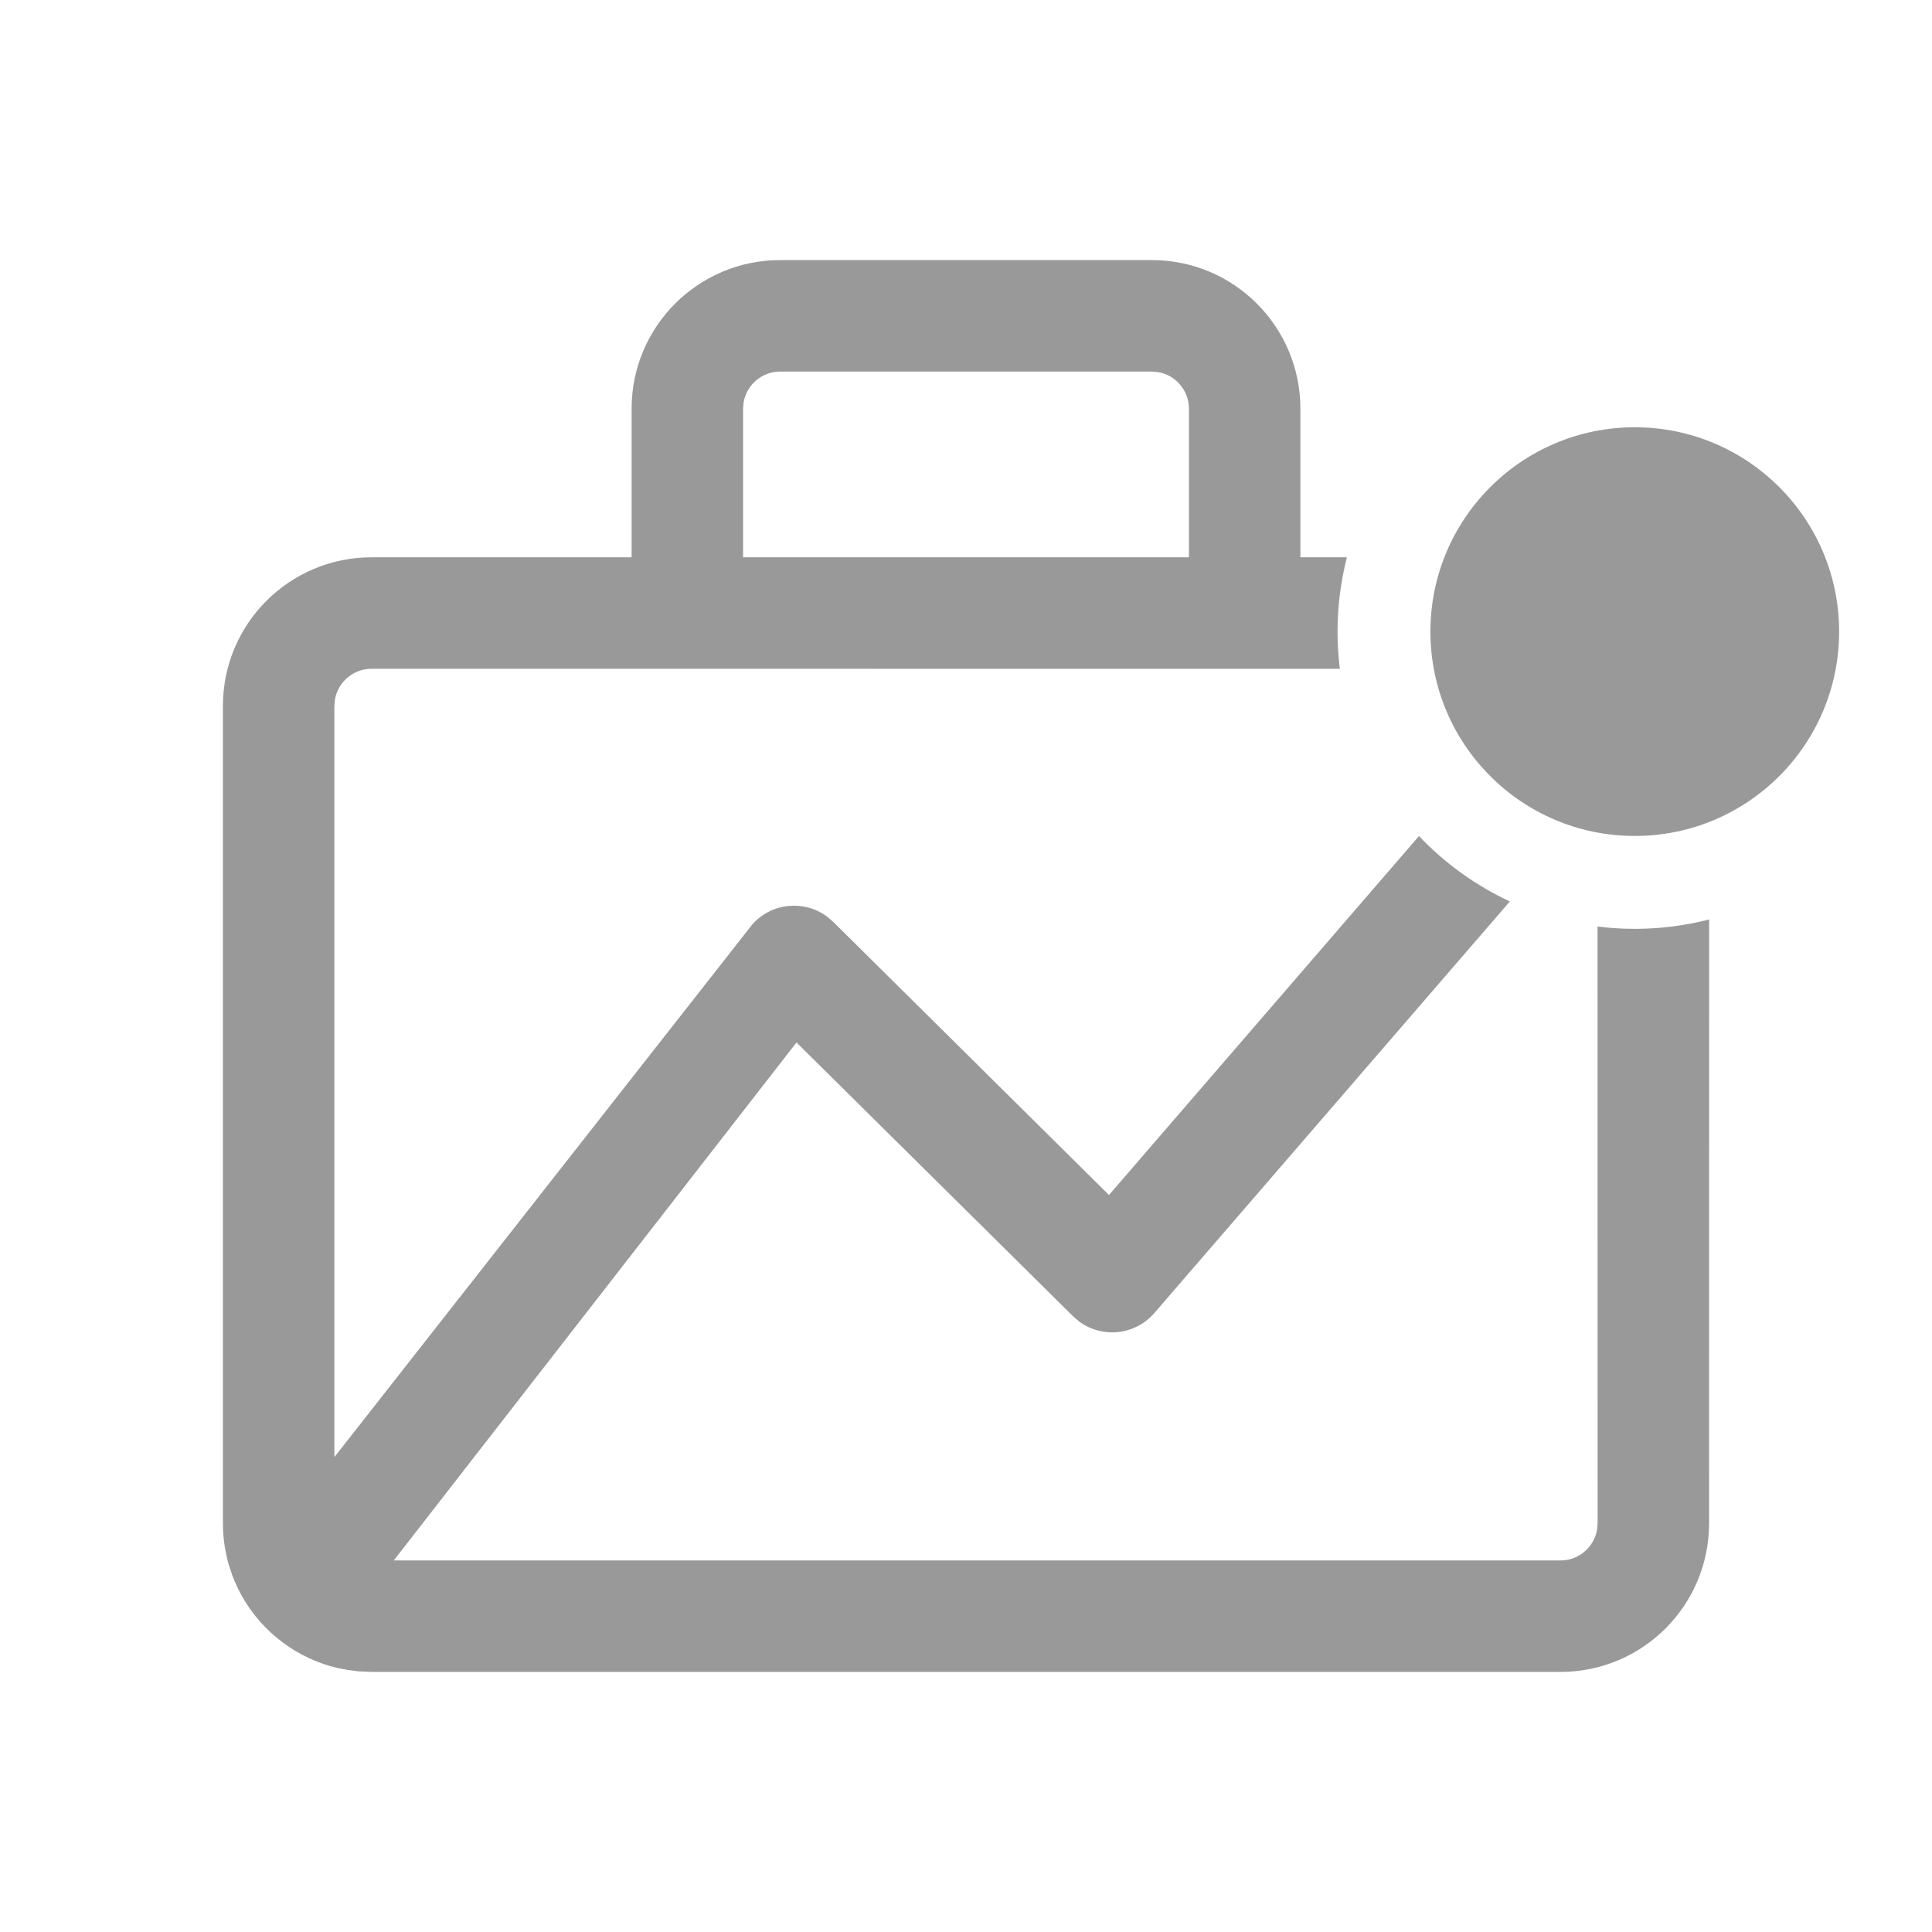 <?xml version="1.0" encoding="UTF-8"?>
<svg width="26px" height="26px" viewBox="0 0 26 26" version="1.1" xmlns="http://www.w3.org/2000/svg" xmlns:xlink="http://www.w3.org/1999/xlink">
    <title>portfolio</title>
    <g id="Symbols" stroke="none" stroke-width="1" fill="none" fill-rule="evenodd">
        <g id="portfolio" fill="#999999">
            <path d="M15.5,3.5 C16.605,3.5 17.5,4.395 17.5,5.5 L17.5,7.5 L18.126,7.5 C18.044,7.82 18,8.155 18,8.5 C18,8.67 18.011,8.837 18.031,9.001 L5,9 C4.755,9 4.55,9.177 4.508,9.41 L4.5,9.5 L4.5,19.609 L10.124,12.441 C10.383,12.148 10.818,12.108 11.125,12.331 L11.213,12.406 L14.924,16.082 L19.096,11.251 C19.442,11.616 19.857,11.916 20.319,12.131 L15.535,17.67 C15.275,17.972 14.831,18.013 14.521,17.783 L14.44,17.713 L10.719,14.029 L5.299,21 L21,21 C21.245,21 21.45,20.823 21.492,20.59 L21.5,20.5 L21.499,12.469 C21.663,12.489 21.83,12.5 22,12.5 C22.346,12.5 22.681,12.456 23.001,12.374 L23,20.5 C23,21.605 22.105,22.5 21,22.5 L5,22.5 L4.823,22.492 L4.671,22.472 L4.545,22.448 L4.444,22.422 L4.351,22.392 L4.259,22.358 C3.736,22.149 3.321,21.726 3.125,21.197 L3.072,21.035 L3.052,20.954 L3.026,20.823 C3.009,20.718 3,20.61 3,20.5 L3,9.5 C3,8.395 3.895,7.5 5,7.5 L8.5,7.5 L8.5,5.5 C8.5,4.395 9.395,3.5 10.5,3.5 L15.5,3.5 Z M22,5.75 C23.519,5.75 24.75,6.981 24.75,8.5 C24.75,10.019 23.519,11.25 22,11.25 C20.481,11.25 19.25,10.019 19.25,8.5 C19.25,6.981 20.481,5.75 22,5.75 Z M15.5,5 L10.5,5 C10.255,5 10.05,5.177 10.008,5.41 L10,5.5 L10,7.5 L16,7.5 L16,5.5 C16,5.255 15.823,5.05 15.59,5.008 L15.5,5 Z" id="Shape"></path>
        </g>
    </g>
</svg>